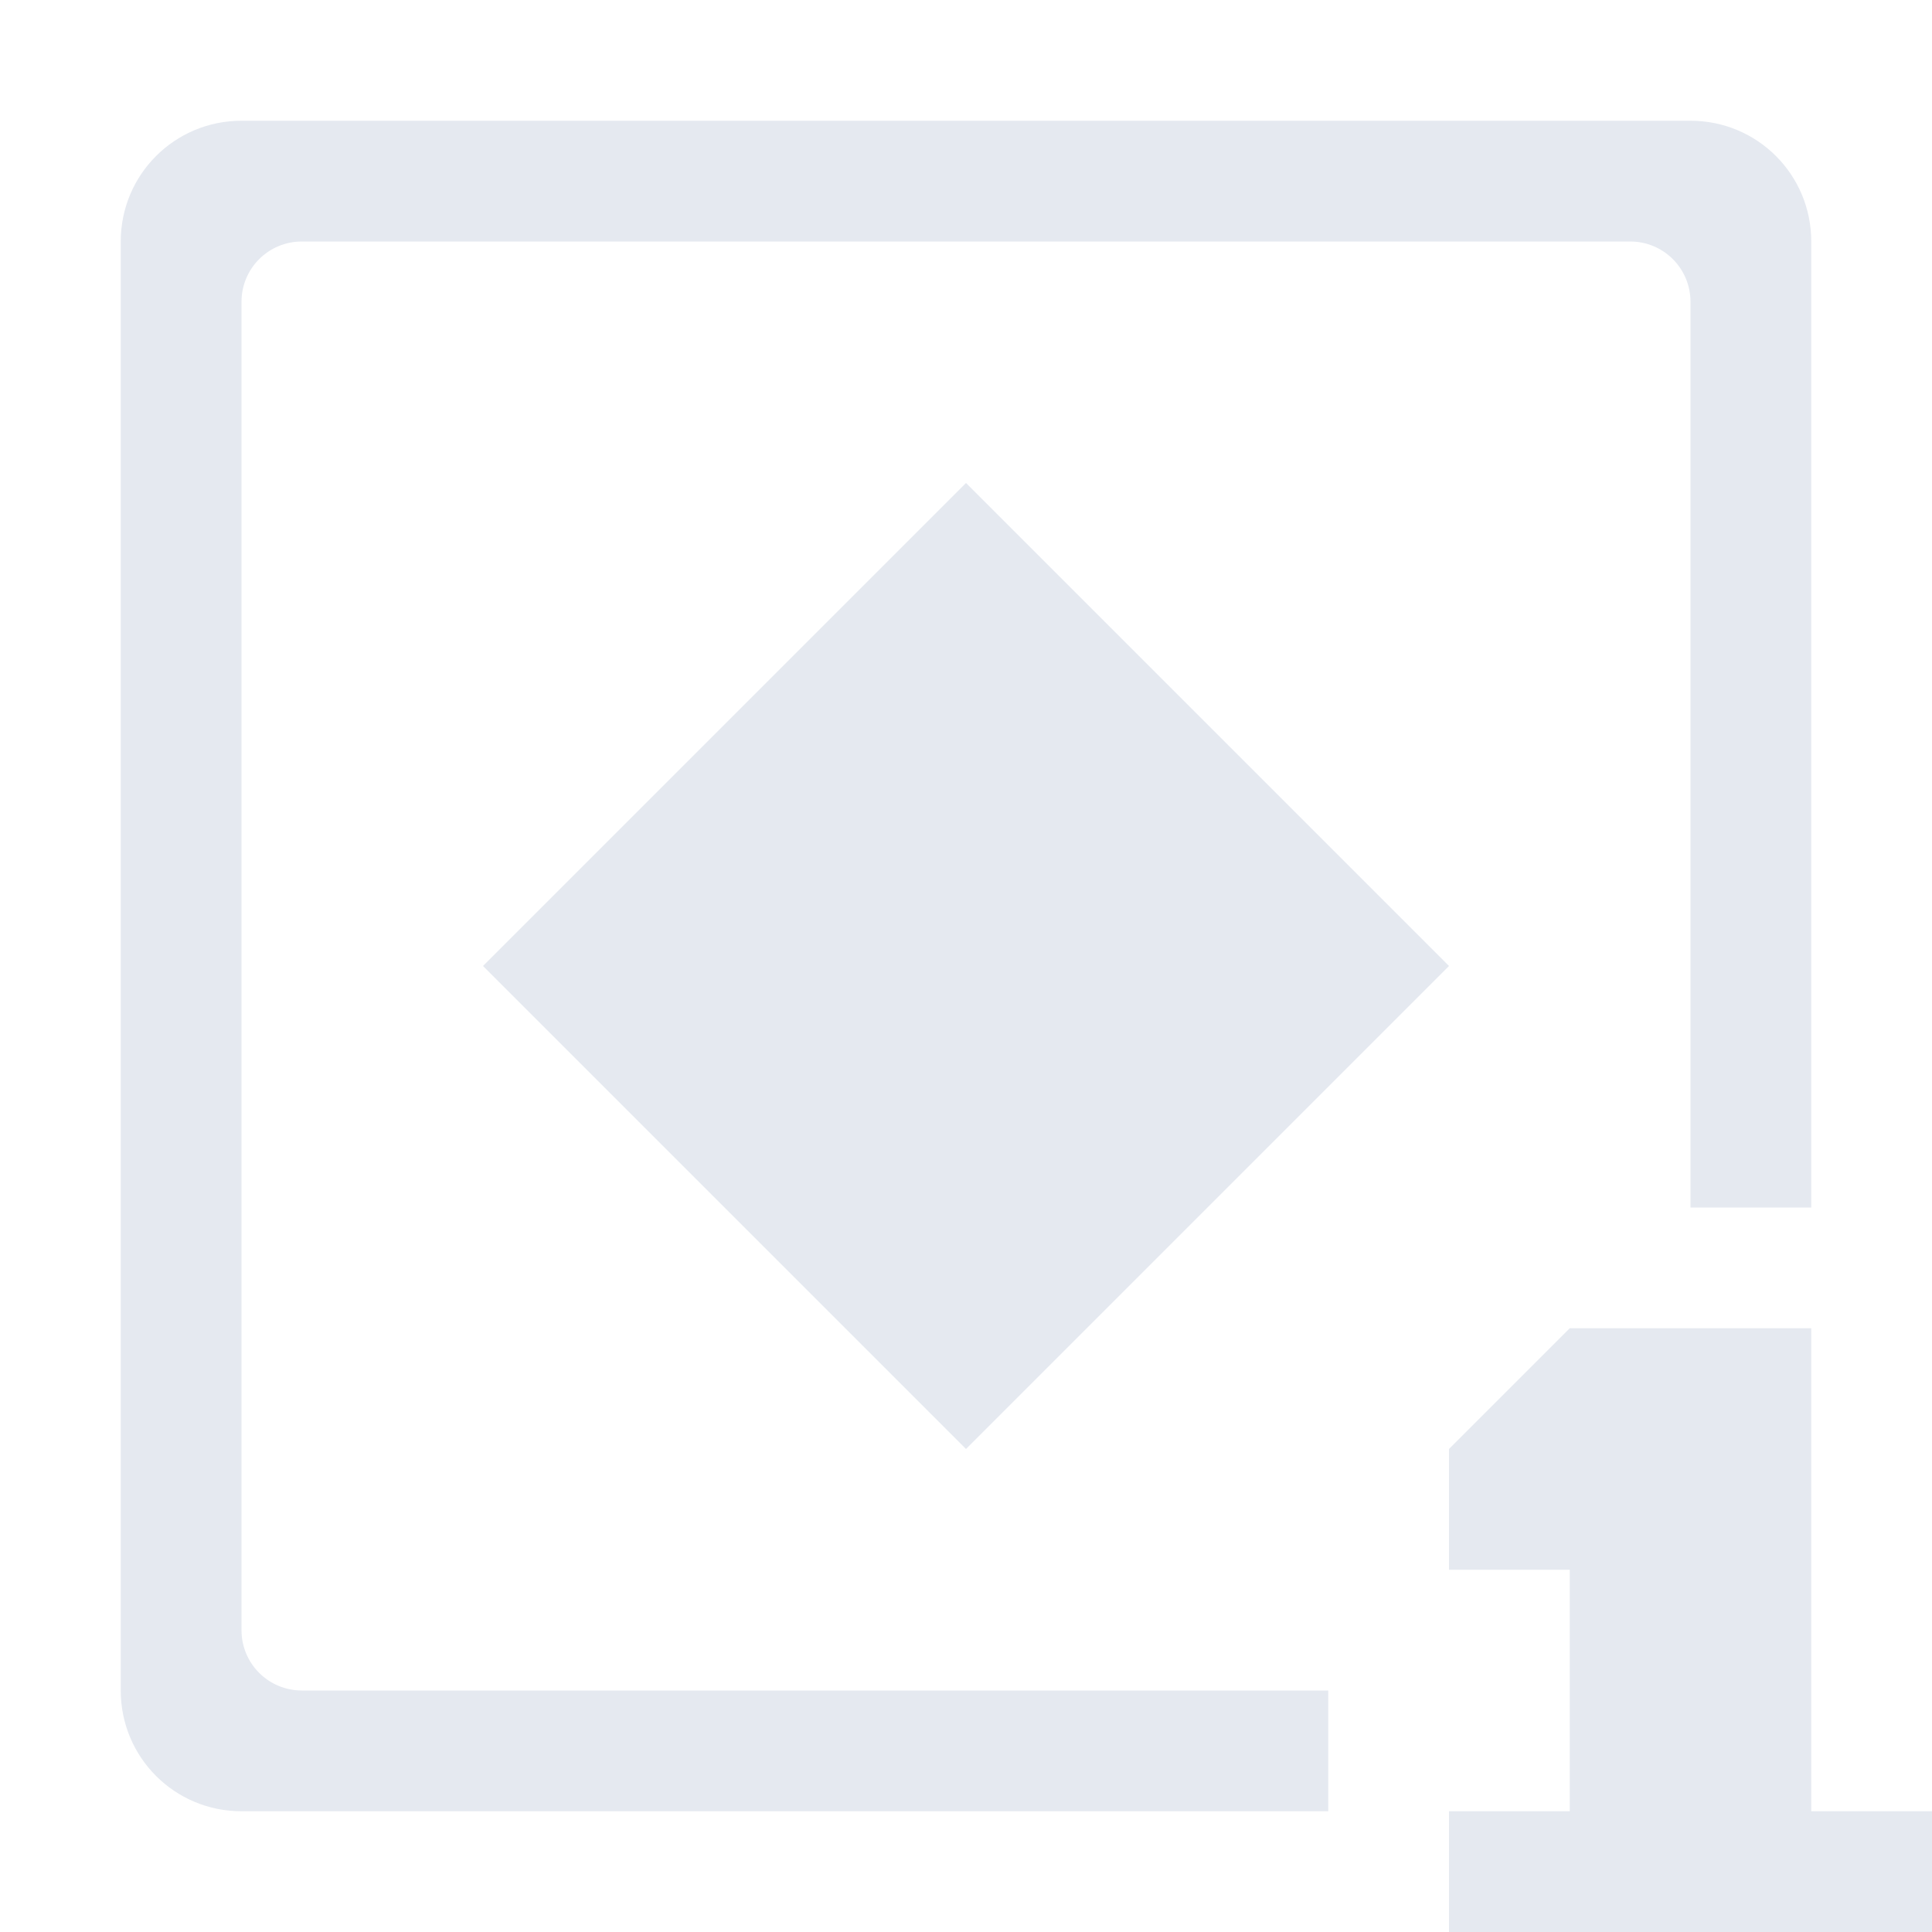 <svg version="1.1" viewBox="0 0 16 16" xmlns="http://www.w3.org/2000/svg"><path d="m2 1c-0.554 0-1 0.446-1 1v12c0 0.554 0.446 1 1 1h9v-1h-8.5c-0.277 0-0.5-0.223-0.5-0.5v-11c0-0.277 0.223-0.5 0.5-0.5h11c0.277 0 0.5 0.223 0.5 0.5v7.5h1v-8c0-0.554-0.446-1-1-1h-12z" style="fill:#e5e9f0"/><path transform="translate(1)" d="m12 11-1 1v1h1v2h-1v1h4v-1h-1v-4z" style="fill:#e5e9f0"/><path d="m12 8-4-4-4 4h8z" style="fill:#e5e9f0"/><path d="m12 8-4 4-4-4h8z" style="fill:#e5e9f0"/></svg>
